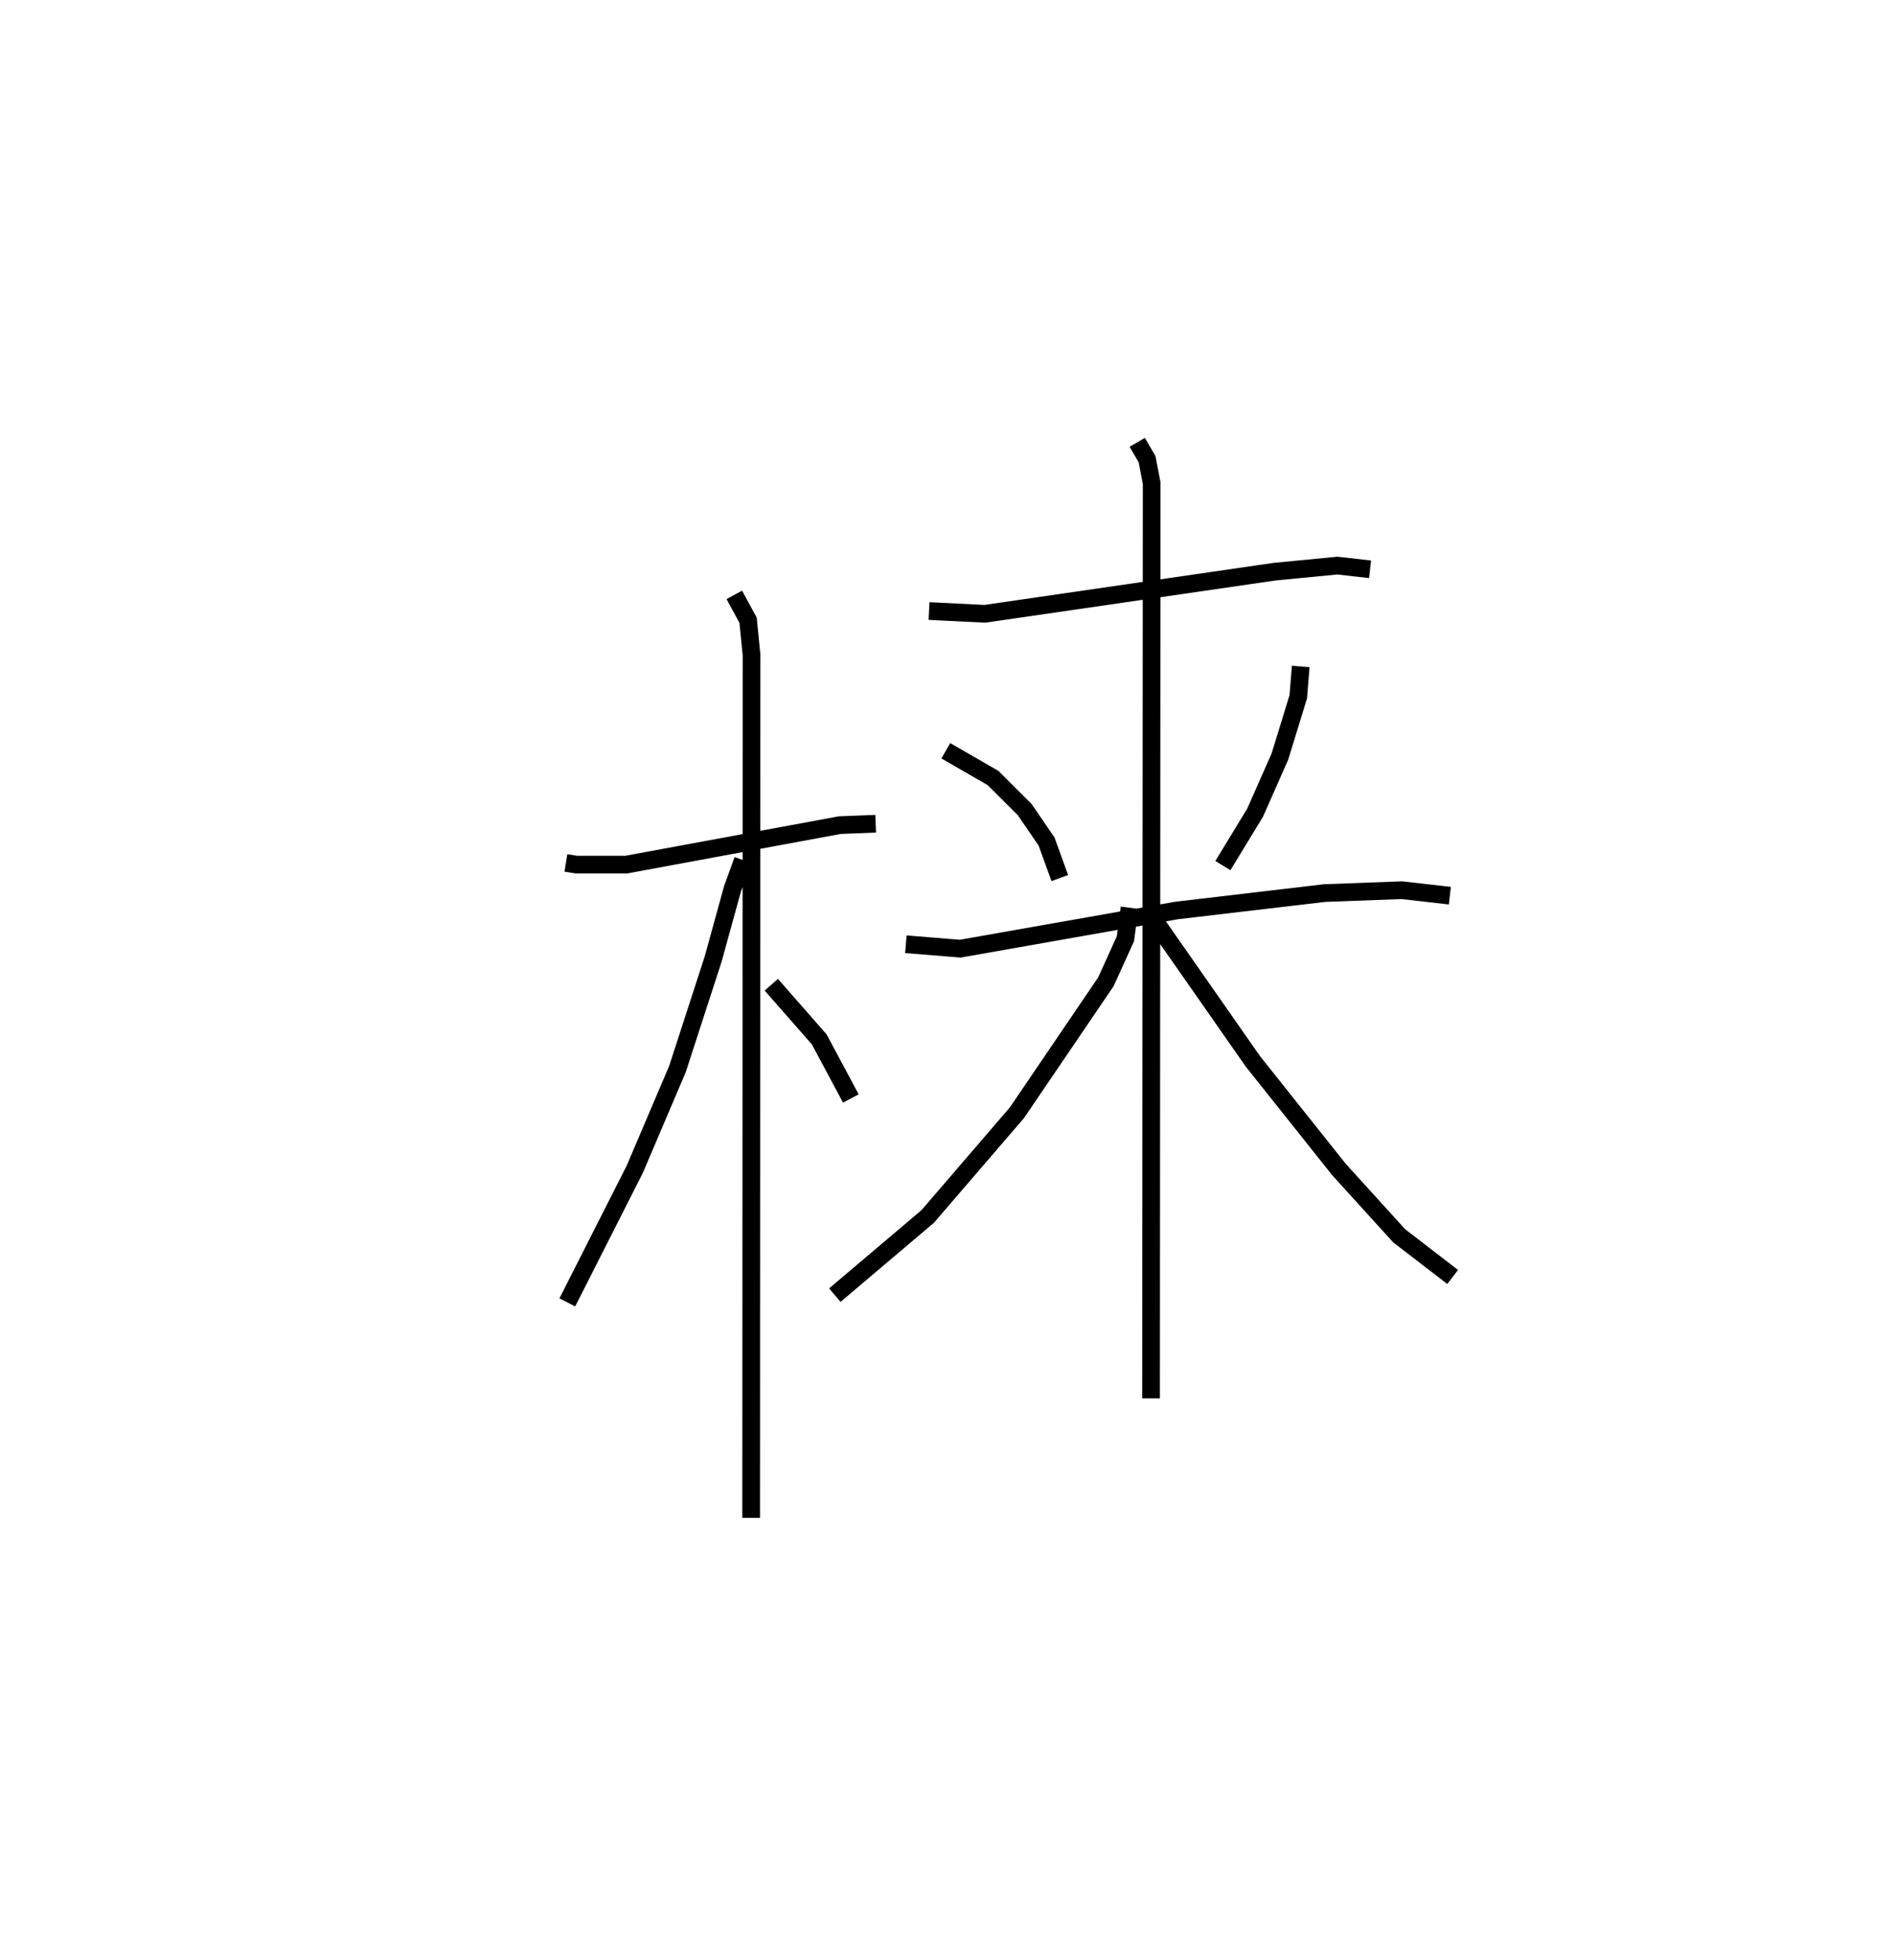 <?xml version="1.0" encoding="utf-8" ?>
<svg baseProfile="full" height="110.778" version="1.1" width="107.122" xmlns="http://www.w3.org/2000/svg" xmlns:ev="http://www.w3.org/2001/xml-events" xmlns:xlink="http://www.w3.org/1999/xlink"><defs /><rect fill="white" height="110.778" width="107.122" x="0" y="0" /><path d="M25,30.475 m0.0,0.0 m6.99,18.292 l0.58,0.094 2.836,0 l12.064,-2.231 2.031,-0.078 m-7.991,-12.935 l0.778,1.435 0.195,1.957 l-0.021,48.769 m-0.466,-37.173 l-0.589,1.625 -1.095,3.974 l-2.017,6.213 -2.414,5.665 l-3.812,7.52 m11.531,-17.953 l2.709,3.087 1.788,3.342 m4.421,-27.547 l3.157,0.156 16.365,-2.379 l3.556,-0.345 1.852,0.209 m-23.982,10.256 l2.669,1.539 1.789,1.784 l1.234,1.801 0.751,2.069 m13.619,-11.958 l-0.137,1.709 -1.04,3.384 l-1.402,3.171 -1.821,2.99 m-17.92,4.444 l3.075,0.25 12.231,-2.158 l8.365,-0.984 4.364,-0.162 l2.716,0.309 m-17.673,-25.619 l0.556,0.953 0.26,1.355 l-0.035,51.722 m-1.215,-27.73 l-0.233,1.753 -1.104,2.432 l-5.033,7.405 -5.042,5.86 l-5.249,4.444 m18.139,-21.076 l5.49,7.859 4.865,6.11 l3.404,3.749 3.028,2.332 " fill="none" stroke="black" stroke-width="1" /></svg>